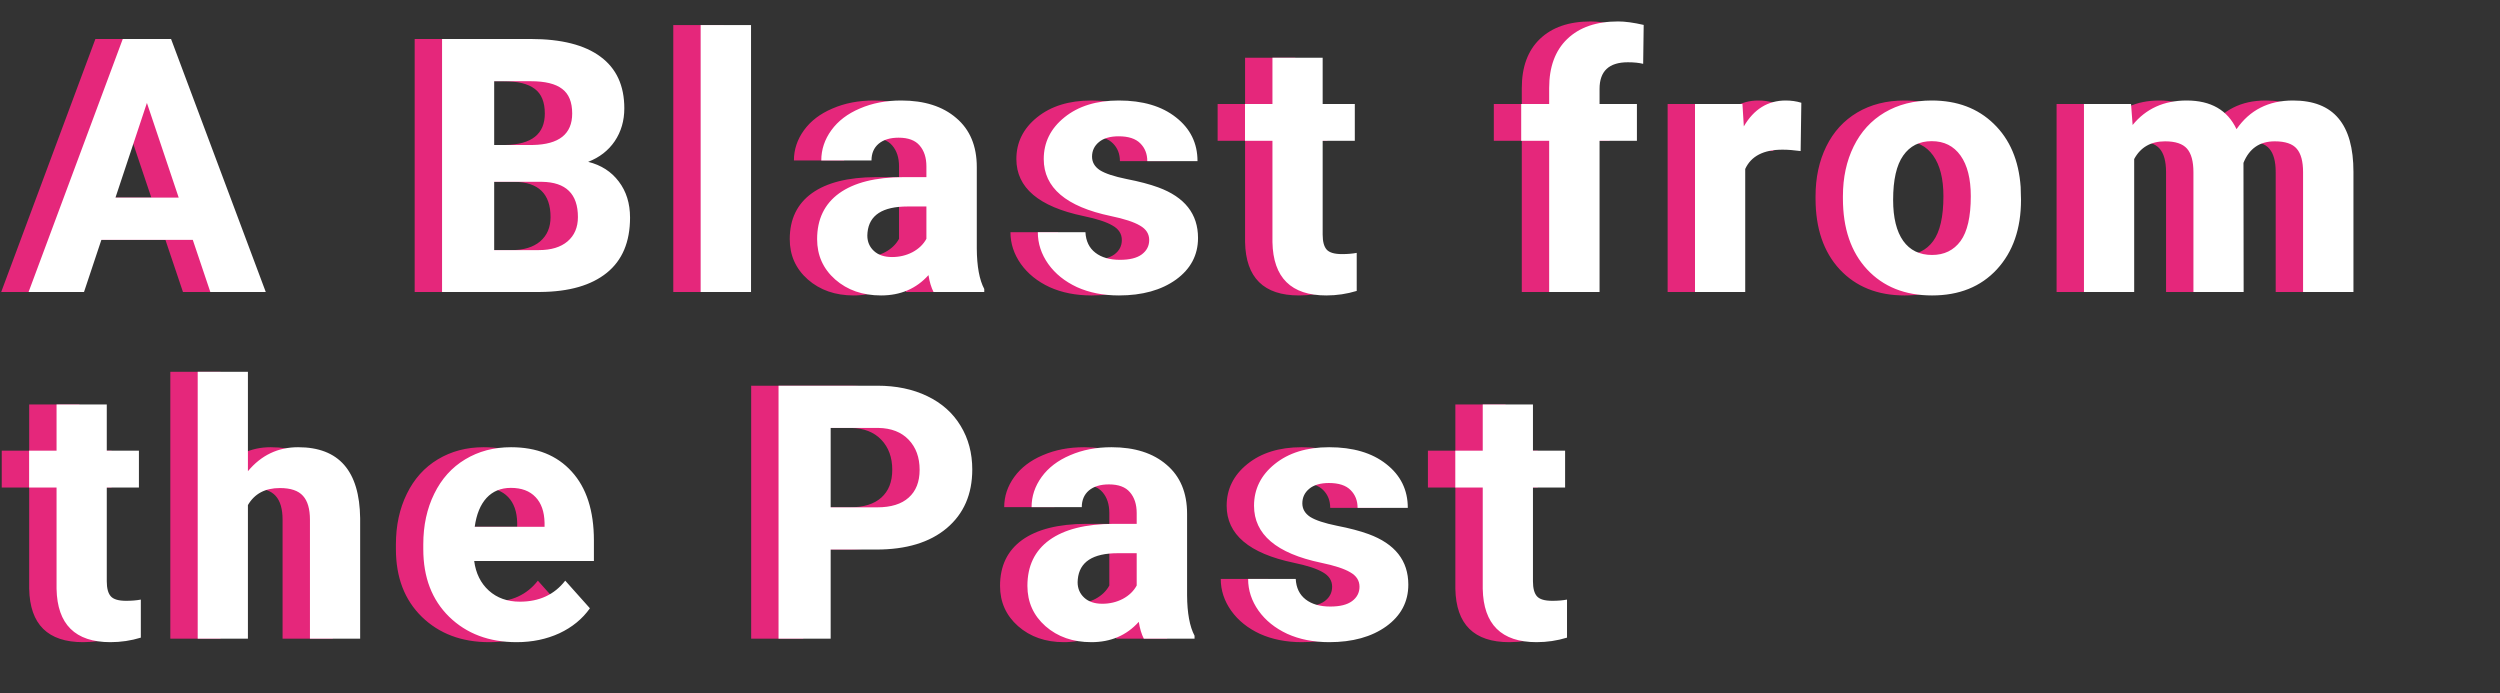 <svg width="274" height="76" viewBox="0 0 274 76" fill="none" xmlns="http://www.w3.org/2000/svg">
<rect x="0" y="0" width="274" height="76" fill="#333333" stroke="none"/>
<path d="M18.129 26.287H8.112L6.208 32H0.133L10.455 4.273H15.748L26.127 32H20.052L18.129 26.287ZM9.655 21.66H16.586L13.102 11.281L9.655 21.66ZM45.449 32V4.273H55.161C58.525 4.273 61.077 4.921 62.816 6.216C64.555 7.498 65.425 9.383 65.425 11.872C65.425 13.23 65.076 14.43 64.377 15.471C63.679 16.499 62.708 17.254 61.464 17.737C62.886 18.092 64.003 18.81 64.815 19.889C65.641 20.968 66.053 22.288 66.053 23.85C66.053 26.516 65.203 28.534 63.501 29.905C61.8 31.276 59.376 31.975 56.227 32H45.449ZM51.162 19.927V27.411H56.056C57.401 27.411 58.449 27.093 59.198 26.459C59.959 25.811 60.34 24.922 60.34 23.793C60.34 21.253 59.026 19.965 56.398 19.927H51.162ZM51.162 15.89H55.389C58.271 15.839 59.712 14.69 59.712 12.443C59.712 11.186 59.344 10.285 58.607 9.739C57.884 9.18 56.735 8.901 55.161 8.901H51.162V15.89ZM79.313 32H73.791V2.75H79.313V32ZM99.314 32C99.061 31.505 98.876 30.889 98.762 30.153C97.429 31.638 95.696 32.381 93.563 32.381C91.545 32.381 89.869 31.797 88.536 30.629C87.216 29.461 86.556 27.988 86.556 26.211C86.556 24.027 87.362 22.352 88.974 21.184C90.599 20.016 92.941 19.425 96.001 19.413H98.534V18.232C98.534 17.28 98.286 16.518 97.791 15.947C97.309 15.376 96.54 15.09 95.487 15.09C94.56 15.09 93.83 15.312 93.297 15.756C92.776 16.201 92.516 16.81 92.516 17.584H87.013C87.013 16.391 87.381 15.287 88.117 14.271C88.853 13.255 89.894 12.462 91.24 11.891C92.586 11.307 94.097 11.015 95.772 11.015C98.311 11.015 100.324 11.656 101.809 12.938C103.307 14.207 104.056 15.998 104.056 18.308V27.239C104.069 29.194 104.342 30.673 104.875 31.676V32H99.314ZM94.763 28.172C95.576 28.172 96.325 27.995 97.01 27.639C97.696 27.271 98.204 26.782 98.534 26.173V22.631H96.477C93.722 22.631 92.256 23.583 92.078 25.487L92.059 25.811C92.059 26.497 92.3 27.061 92.783 27.506C93.265 27.95 93.925 28.172 94.763 28.172ZM122.953 26.306C122.953 25.633 122.616 25.106 121.944 24.726C121.283 24.332 120.217 23.983 118.744 23.678C113.844 22.65 111.394 20.568 111.394 17.432C111.394 15.604 112.149 14.081 113.66 12.862C115.183 11.63 117.17 11.015 119.62 11.015C122.236 11.015 124.324 11.63 125.885 12.862C127.46 14.093 128.247 15.693 128.247 17.661H122.743C122.743 16.873 122.489 16.226 121.982 15.718C121.474 15.198 120.68 14.938 119.601 14.938C118.675 14.938 117.957 15.147 117.449 15.566C116.942 15.985 116.688 16.518 116.688 17.166C116.688 17.775 116.973 18.27 117.545 18.651C118.129 19.019 119.106 19.343 120.477 19.622C121.848 19.889 123.004 20.193 123.943 20.536C126.85 21.602 128.304 23.45 128.304 26.078C128.304 27.956 127.498 29.48 125.885 30.648C124.273 31.803 122.191 32.381 119.639 32.381C117.913 32.381 116.377 32.076 115.031 31.467C113.698 30.845 112.651 30 111.889 28.934C111.127 27.855 110.746 26.693 110.746 25.449H115.964C116.015 26.427 116.377 27.176 117.05 27.696C117.722 28.217 118.624 28.477 119.754 28.477C120.807 28.477 121.601 28.28 122.134 27.887C122.68 27.48 122.953 26.954 122.953 26.306ZM141.964 6.33V11.396H145.487V15.433H141.964V25.716C141.964 26.477 142.11 27.023 142.402 27.354C142.694 27.684 143.252 27.849 144.078 27.849C144.687 27.849 145.227 27.804 145.696 27.715V31.886C144.617 32.216 143.506 32.381 142.364 32.381C138.504 32.381 136.537 30.432 136.46 26.535V15.433H133.452V11.396H136.46V6.33H141.964ZM166.789 32V15.433H163.723V11.396H166.789V9.644C166.789 7.333 167.449 5.543 168.769 4.273C170.102 2.991 171.962 2.35 174.349 2.35C175.111 2.35 176.044 2.477 177.148 2.731L177.091 6.997C176.634 6.882 176.076 6.825 175.415 6.825C173.346 6.825 172.311 7.796 172.311 9.739V11.396H176.406V15.433H172.311V32H166.789ZM194.35 16.556C193.601 16.455 192.941 16.404 192.37 16.404C190.288 16.404 188.923 17.108 188.276 18.518V32H182.772V11.396H187.971L188.123 13.852C189.228 11.96 190.757 11.015 192.713 11.015C193.322 11.015 193.893 11.097 194.426 11.262L194.35 16.556ZM198.984 21.507C198.984 19.463 199.377 17.642 200.164 16.042C200.952 14.442 202.081 13.205 203.554 12.329C205.039 11.453 206.76 11.015 208.715 11.015C211.495 11.015 213.761 11.865 215.513 13.566C217.278 15.268 218.262 17.578 218.465 20.498L218.503 21.907C218.503 25.068 217.621 27.607 215.856 29.524C214.091 31.429 211.724 32.381 208.753 32.381C205.782 32.381 203.408 31.429 201.631 29.524C199.866 27.62 198.984 25.03 198.984 21.755V21.507ZM204.487 21.907C204.487 23.862 204.855 25.36 205.592 26.401C206.328 27.43 207.382 27.944 208.753 27.944C210.086 27.944 211.127 27.436 211.876 26.42C212.625 25.392 212.999 23.754 212.999 21.507C212.999 19.59 212.625 18.105 211.876 17.051C211.127 15.998 210.073 15.471 208.715 15.471C207.369 15.471 206.328 15.998 205.592 17.051C204.855 18.092 204.487 19.711 204.487 21.907ZM230.563 11.396L230.735 13.7C232.194 11.91 234.169 11.015 236.657 11.015C239.31 11.015 241.132 12.062 242.122 14.157C243.569 12.062 245.632 11.015 248.311 11.015C250.546 11.015 252.209 11.668 253.3 12.976C254.392 14.271 254.938 16.226 254.938 18.841V32H249.416V18.86C249.416 17.692 249.187 16.842 248.73 16.309C248.273 15.763 247.467 15.49 246.312 15.49C244.661 15.49 243.519 16.277 242.884 17.851L242.903 32H237.4V18.879C237.4 17.686 237.165 16.823 236.695 16.29C236.225 15.756 235.425 15.49 234.296 15.49C232.734 15.49 231.604 16.137 230.906 17.432V32H225.402V11.396H230.563ZM8.703 44.33V49.395H12.226V53.433H8.703V63.716C8.703 64.478 8.849 65.023 9.141 65.353C9.433 65.684 9.991 65.849 10.816 65.849C11.426 65.849 11.965 65.804 12.435 65.715V69.886C11.356 70.216 10.245 70.381 9.103 70.381C5.243 70.381 3.275 68.432 3.199 64.535V53.433H0.19V49.395H3.199V44.33H8.703ZM24.172 51.643C25.632 49.891 27.466 49.015 29.675 49.015C34.144 49.015 36.41 51.611 36.473 56.803V70H30.97V56.956C30.97 55.775 30.716 54.905 30.208 54.347C29.7 53.775 28.856 53.49 27.675 53.49C26.063 53.49 24.895 54.112 24.172 55.356V70H18.668V40.75H24.172V51.643ZM53.618 70.381C50.597 70.381 48.134 69.454 46.23 67.601C44.338 65.747 43.392 63.278 43.392 60.193V59.66C43.392 57.59 43.792 55.743 44.592 54.118C45.392 52.48 46.522 51.224 47.981 50.348C49.454 49.459 51.13 49.015 53.009 49.015C55.827 49.015 58.042 49.903 59.655 51.681C61.28 53.458 62.092 55.978 62.092 59.241V61.488H48.972C49.149 62.834 49.683 63.913 50.571 64.725C51.473 65.538 52.609 65.944 53.98 65.944C56.1 65.944 57.757 65.176 58.95 63.64L61.654 66.668C60.829 67.835 59.712 68.749 58.303 69.41C56.894 70.057 55.332 70.381 53.618 70.381ZM52.99 53.471C51.898 53.471 51.009 53.839 50.324 54.575C49.651 55.312 49.219 56.365 49.029 57.736H56.684V57.298C56.659 56.08 56.329 55.14 55.694 54.48C55.059 53.807 54.158 53.471 52.99 53.471ZM88.041 60.231V70H82.328V42.273H93.144C95.227 42.273 97.055 42.654 98.629 43.416C100.216 44.178 101.435 45.263 102.285 46.672C103.136 48.069 103.561 49.662 103.561 51.452C103.561 54.169 102.628 56.315 100.762 57.889C98.908 59.45 96.337 60.231 93.049 60.231H88.041ZM88.041 55.603H93.144C94.655 55.603 95.804 55.248 96.591 54.537C97.391 53.826 97.791 52.81 97.791 51.49C97.791 50.132 97.391 49.034 96.591 48.196C95.791 47.358 94.687 46.926 93.278 46.901H88.041V55.603ZM122.363 70C122.109 69.505 121.925 68.889 121.81 68.153C120.477 69.638 118.744 70.381 116.612 70.381C114.593 70.381 112.917 69.797 111.584 68.629C110.264 67.461 109.604 65.988 109.604 64.211C109.604 62.027 110.41 60.352 112.022 59.184C113.647 58.016 115.989 57.425 119.049 57.413H121.582V56.232C121.582 55.28 121.334 54.518 120.839 53.947C120.357 53.376 119.589 53.09 118.535 53.09C117.608 53.09 116.878 53.312 116.345 53.756C115.824 54.201 115.564 54.81 115.564 55.584H110.061C110.061 54.391 110.429 53.287 111.165 52.271C111.902 51.255 112.943 50.462 114.288 49.891C115.634 49.307 117.145 49.015 118.821 49.015C121.36 49.015 123.372 49.656 124.857 50.938C126.355 52.208 127.104 53.998 127.104 56.308V65.239C127.117 67.194 127.39 68.673 127.923 69.676V70H122.363ZM117.811 66.172C118.624 66.172 119.373 65.995 120.058 65.639C120.744 65.271 121.252 64.782 121.582 64.173V60.631H119.525C116.77 60.631 115.304 61.583 115.126 63.487L115.107 63.811C115.107 64.497 115.348 65.061 115.831 65.506C116.313 65.95 116.973 66.172 117.811 66.172ZM146.001 64.306C146.001 63.633 145.664 63.106 144.992 62.726C144.331 62.332 143.265 61.983 141.792 61.678C136.892 60.65 134.442 58.568 134.442 55.432C134.442 53.604 135.197 52.081 136.708 50.862C138.231 49.63 140.218 49.015 142.668 49.015C145.284 49.015 147.372 49.63 148.934 50.862C150.508 52.093 151.295 53.693 151.295 55.661H145.791C145.791 54.873 145.538 54.226 145.03 53.718C144.522 53.198 143.728 52.938 142.649 52.938C141.723 52.938 141.005 53.147 140.497 53.566C139.99 53.985 139.736 54.518 139.736 55.166C139.736 55.775 140.021 56.27 140.593 56.651C141.177 57.019 142.154 57.343 143.525 57.622C144.896 57.889 146.052 58.193 146.991 58.536C149.898 59.602 151.352 61.45 151.352 64.078C151.352 65.957 150.546 67.48 148.934 68.648C147.321 69.803 145.239 70.381 142.687 70.381C140.961 70.381 139.425 70.076 138.079 69.467C136.746 68.845 135.699 68.001 134.937 66.934C134.175 65.855 133.794 64.693 133.794 63.449H139.012C139.063 64.427 139.425 65.176 140.098 65.696C140.77 66.217 141.672 66.477 142.802 66.477C143.855 66.477 144.649 66.28 145.182 65.887C145.728 65.481 146.001 64.954 146.001 64.306ZM165.012 44.33V49.395H168.535V53.433H165.012V63.716C165.012 64.478 165.158 65.023 165.45 65.353C165.742 65.684 166.3 65.849 167.126 65.849C167.735 65.849 168.275 65.804 168.744 65.715V69.886C167.665 70.216 166.554 70.381 165.412 70.381C161.552 70.381 159.585 68.432 159.508 64.535V53.433H156.5V49.395H159.508V44.33H165.012Z" fill="#E5277B"/>
<path d="M21.129 26.287H11.112L9.208 32H3.133L13.455 4.273H18.748L29.127 32H23.052L21.129 26.287ZM12.655 21.66H19.586L16.102 11.281L12.655 21.66ZM48.449 32V4.273H58.161C61.525 4.273 64.077 4.921 65.816 6.216C67.555 7.498 68.425 9.383 68.425 11.872C68.425 13.23 68.076 14.43 67.377 15.471C66.679 16.499 65.708 17.254 64.464 17.737C65.886 18.092 67.003 18.81 67.815 19.889C68.641 20.968 69.053 22.288 69.053 23.85C69.053 26.516 68.203 28.534 66.501 29.905C64.8 31.276 62.376 31.975 59.227 32H48.449ZM54.162 19.927V27.411H59.056C60.401 27.411 61.449 27.093 62.198 26.459C62.959 25.811 63.34 24.922 63.34 23.793C63.34 21.253 62.026 19.965 59.398 19.927H54.162ZM54.162 15.89H58.389C61.271 15.839 62.712 14.69 62.712 12.443C62.712 11.186 62.344 10.285 61.607 9.739C60.884 9.18 59.735 8.901 58.161 8.901H54.162V15.89ZM82.313 32H76.791V2.75H82.313V32ZM102.314 32C102.061 31.505 101.876 30.889 101.762 30.153C100.429 31.638 98.696 32.381 96.563 32.381C94.545 32.381 92.869 31.797 91.536 30.629C90.216 29.461 89.556 27.988 89.556 26.211C89.556 24.027 90.362 22.352 91.974 21.184C93.599 20.016 95.941 19.425 99.001 19.413H101.534V18.232C101.534 17.28 101.286 16.518 100.791 15.947C100.309 15.376 99.54 15.09 98.487 15.09C97.56 15.09 96.83 15.312 96.297 15.756C95.776 16.201 95.516 16.81 95.516 17.584H90.013C90.013 16.391 90.381 15.287 91.117 14.271C91.853 13.255 92.894 12.462 94.24 11.891C95.586 11.307 97.097 11.015 98.772 11.015C101.311 11.015 103.324 11.656 104.809 12.938C106.307 14.207 107.056 15.998 107.056 18.308V27.239C107.069 29.194 107.342 30.673 107.875 31.676V32H102.314ZM97.763 28.172C98.576 28.172 99.325 27.995 100.01 27.639C100.696 27.271 101.204 26.782 101.534 26.173V22.631H99.477C96.722 22.631 95.256 23.583 95.078 25.487L95.059 25.811C95.059 26.497 95.3 27.061 95.783 27.506C96.265 27.95 96.925 28.172 97.763 28.172ZM125.953 26.306C125.953 25.633 125.616 25.106 124.944 24.726C124.283 24.332 123.217 23.983 121.744 23.678C116.844 22.65 114.394 20.568 114.394 17.432C114.394 15.604 115.149 14.081 116.66 12.862C118.183 11.63 120.17 11.015 122.62 11.015C125.236 11.015 127.324 11.63 128.885 12.862C130.46 14.093 131.247 15.693 131.247 17.661H125.743C125.743 16.873 125.489 16.226 124.982 15.718C124.474 15.198 123.68 14.938 122.601 14.938C121.675 14.938 120.957 15.147 120.449 15.566C119.942 15.985 119.688 16.518 119.688 17.166C119.688 17.775 119.973 18.27 120.545 18.651C121.129 19.019 122.106 19.343 123.477 19.622C124.848 19.889 126.004 20.193 126.943 20.536C129.85 21.602 131.304 23.45 131.304 26.078C131.304 27.956 130.498 29.48 128.885 30.648C127.273 31.803 125.191 32.381 122.639 32.381C120.913 32.381 119.377 32.076 118.031 31.467C116.698 30.845 115.651 30 114.889 28.934C114.127 27.855 113.746 26.693 113.746 25.449H118.964C119.015 26.427 119.377 27.176 120.05 27.696C120.722 28.217 121.624 28.477 122.754 28.477C123.807 28.477 124.601 28.28 125.134 27.887C125.68 27.48 125.953 26.954 125.953 26.306ZM144.964 6.33V11.396H148.487V15.433H144.964V25.716C144.964 26.477 145.11 27.023 145.402 27.354C145.694 27.684 146.252 27.849 147.078 27.849C147.687 27.849 148.227 27.804 148.696 27.715V31.886C147.617 32.216 146.506 32.381 145.364 32.381C141.504 32.381 139.537 30.432 139.46 26.535V15.433H136.452V11.396H139.46V6.33H144.964ZM169.789 32V15.433H166.723V11.396H169.789V9.644C169.789 7.333 170.449 5.543 171.769 4.273C173.102 2.991 174.962 2.35 177.349 2.35C178.111 2.35 179.044 2.477 180.148 2.731L180.091 6.997C179.634 6.882 179.076 6.825 178.415 6.825C176.346 6.825 175.311 7.796 175.311 9.739V11.396H179.406V15.433H175.311V32H169.789ZM197.35 16.556C196.601 16.455 195.941 16.404 195.37 16.404C193.288 16.404 191.923 17.108 191.276 18.518V32H185.772V11.396H190.971L191.123 13.852C192.228 11.96 193.757 11.015 195.713 11.015C196.322 11.015 196.893 11.097 197.426 11.262L197.35 16.556ZM201.984 21.507C201.984 19.463 202.377 17.642 203.164 16.042C203.952 14.442 205.081 13.205 206.554 12.329C208.039 11.453 209.76 11.015 211.715 11.015C214.495 11.015 216.761 11.865 218.513 13.566C220.278 15.268 221.262 17.578 221.465 20.498L221.503 21.907C221.503 25.068 220.621 27.607 218.856 29.524C217.091 31.429 214.724 32.381 211.753 32.381C208.782 32.381 206.408 31.429 204.631 29.524C202.866 27.62 201.984 25.03 201.984 21.755V21.507ZM207.487 21.907C207.487 23.862 207.855 25.36 208.592 26.401C209.328 27.43 210.382 27.944 211.753 27.944C213.086 27.944 214.127 27.436 214.876 26.42C215.625 25.392 215.999 23.754 215.999 21.507C215.999 19.59 215.625 18.105 214.876 17.051C214.127 15.998 213.073 15.471 211.715 15.471C210.369 15.471 209.328 15.998 208.592 17.051C207.855 18.092 207.487 19.711 207.487 21.907ZM233.563 11.396L233.735 13.7C235.194 11.91 237.169 11.015 239.657 11.015C242.31 11.015 244.132 12.062 245.122 14.157C246.569 12.062 248.632 11.015 251.311 11.015C253.546 11.015 255.209 11.668 256.3 12.976C257.392 14.271 257.938 16.226 257.938 18.841V32H252.416V18.86C252.416 17.692 252.187 16.842 251.73 16.309C251.273 15.763 250.467 15.49 249.312 15.49C247.661 15.49 246.519 16.277 245.884 17.851L245.903 32H240.4V18.879C240.4 17.686 240.165 16.823 239.695 16.29C239.225 15.756 238.425 15.49 237.296 15.49C235.734 15.49 234.604 16.137 233.906 17.432V32H228.402V11.396H233.563ZM11.703 44.33V49.395H15.226V53.433H11.703V63.716C11.703 64.478 11.849 65.023 12.141 65.353C12.433 65.684 12.991 65.849 13.816 65.849C14.426 65.849 14.965 65.804 15.435 65.715V69.886C14.356 70.216 13.245 70.381 12.102 70.381C8.243 70.381 6.275 68.432 6.199 64.535V53.433H3.19V49.395H6.199V44.33H11.703ZM27.172 51.643C28.632 49.891 30.466 49.015 32.675 49.015C37.144 49.015 39.41 51.611 39.473 56.803V70H33.97V56.956C33.97 55.775 33.716 54.905 33.208 54.347C32.7 53.775 31.856 53.49 30.675 53.49C29.063 53.49 27.895 54.112 27.172 55.356V70H21.668V40.75H27.172V51.643ZM56.618 70.381C53.597 70.381 51.134 69.454 49.23 67.601C47.338 65.747 46.392 63.278 46.392 60.193V59.66C46.392 57.59 46.792 55.743 47.592 54.118C48.392 52.48 49.522 51.224 50.981 50.348C52.454 49.459 54.13 49.015 56.009 49.015C58.827 49.015 61.042 49.903 62.655 51.681C64.28 53.458 65.092 55.978 65.092 59.241V61.488H51.972C52.149 62.834 52.683 63.913 53.571 64.725C54.473 65.538 55.609 65.944 56.98 65.944C59.1 65.944 60.757 65.176 61.95 63.64L64.654 66.668C63.829 67.835 62.712 68.749 61.303 69.41C59.894 70.057 58.332 70.381 56.618 70.381ZM55.99 53.471C54.898 53.471 54.009 53.839 53.324 54.575C52.651 55.312 52.219 56.365 52.029 57.736H59.684V57.298C59.659 56.08 59.329 55.14 58.694 54.48C58.059 53.807 57.158 53.471 55.99 53.471ZM91.041 60.231V70H85.328V42.273H96.144C98.227 42.273 100.055 42.654 101.629 43.416C103.216 44.178 104.435 45.263 105.285 46.672C106.136 48.069 106.561 49.662 106.561 51.452C106.561 54.169 105.628 56.315 103.762 57.889C101.908 59.45 99.337 60.231 96.049 60.231H91.041ZM91.041 55.603H96.144C97.655 55.603 98.804 55.248 99.591 54.537C100.391 53.826 100.791 52.81 100.791 51.49C100.791 50.132 100.391 49.034 99.591 48.196C98.791 47.358 97.687 46.926 96.278 46.901H91.041V55.603ZM125.363 70C125.109 69.505 124.925 68.889 124.81 68.153C123.477 69.638 121.744 70.381 119.612 70.381C117.593 70.381 115.917 69.797 114.584 68.629C113.264 67.461 112.604 65.988 112.604 64.211C112.604 62.027 113.41 60.352 115.022 59.184C116.647 58.016 118.989 57.425 122.049 57.413H124.582V56.232C124.582 55.28 124.334 54.518 123.839 53.947C123.357 53.376 122.589 53.09 121.535 53.09C120.608 53.09 119.878 53.312 119.345 53.756C118.824 54.201 118.564 54.81 118.564 55.584H113.061C113.061 54.391 113.429 53.287 114.165 52.271C114.902 51.255 115.943 50.462 117.288 49.891C118.634 49.307 120.145 49.015 121.821 49.015C124.36 49.015 126.372 49.656 127.857 50.938C129.355 52.208 130.104 53.998 130.104 56.308V65.239C130.117 67.194 130.39 68.673 130.923 69.676V70H125.363ZM120.811 66.172C121.624 66.172 122.373 65.995 123.058 65.639C123.744 65.271 124.252 64.782 124.582 64.173V60.631H122.525C119.77 60.631 118.304 61.583 118.126 63.487L118.107 63.811C118.107 64.497 118.348 65.061 118.831 65.506C119.313 65.95 119.973 66.172 120.811 66.172ZM149.001 64.306C149.001 63.633 148.664 63.106 147.992 62.726C147.331 62.332 146.265 61.983 144.792 61.678C139.892 60.65 137.442 58.568 137.442 55.432C137.442 53.604 138.197 52.081 139.708 50.862C141.231 49.63 143.218 49.015 145.668 49.015C148.284 49.015 150.372 49.63 151.934 50.862C153.508 52.093 154.295 53.693 154.295 55.661H148.791C148.791 54.873 148.538 54.226 148.03 53.718C147.522 53.198 146.728 52.938 145.649 52.938C144.723 52.938 144.005 53.147 143.497 53.566C142.99 53.985 142.736 54.518 142.736 55.166C142.736 55.775 143.021 56.27 143.593 56.651C144.177 57.019 145.154 57.343 146.525 57.622C147.896 57.889 149.052 58.193 149.991 58.536C152.898 59.602 154.352 61.45 154.352 64.078C154.352 65.957 153.546 67.48 151.934 68.648C150.321 69.803 148.239 70.381 145.687 70.381C143.961 70.381 142.425 70.076 141.079 69.467C139.746 68.845 138.699 68.001 137.937 66.934C137.175 65.855 136.794 64.693 136.794 63.449H142.012C142.063 64.427 142.425 65.176 143.098 65.696C143.77 66.217 144.672 66.477 145.802 66.477C146.855 66.477 147.649 66.28 148.182 65.887C148.728 65.481 149.001 64.954 149.001 64.306ZM168.012 44.33V49.395H171.535V53.433H168.012V63.716C168.012 64.478 168.158 65.023 168.45 65.353C168.742 65.684 169.3 65.849 170.126 65.849C170.735 65.849 171.275 65.804 171.744 65.715V69.886C170.665 70.216 169.554 70.381 168.412 70.381C164.552 70.381 162.585 68.432 162.508 64.535V53.433H159.5V49.395H162.508V44.33H168.012Z" fill="white"/>
</svg>
